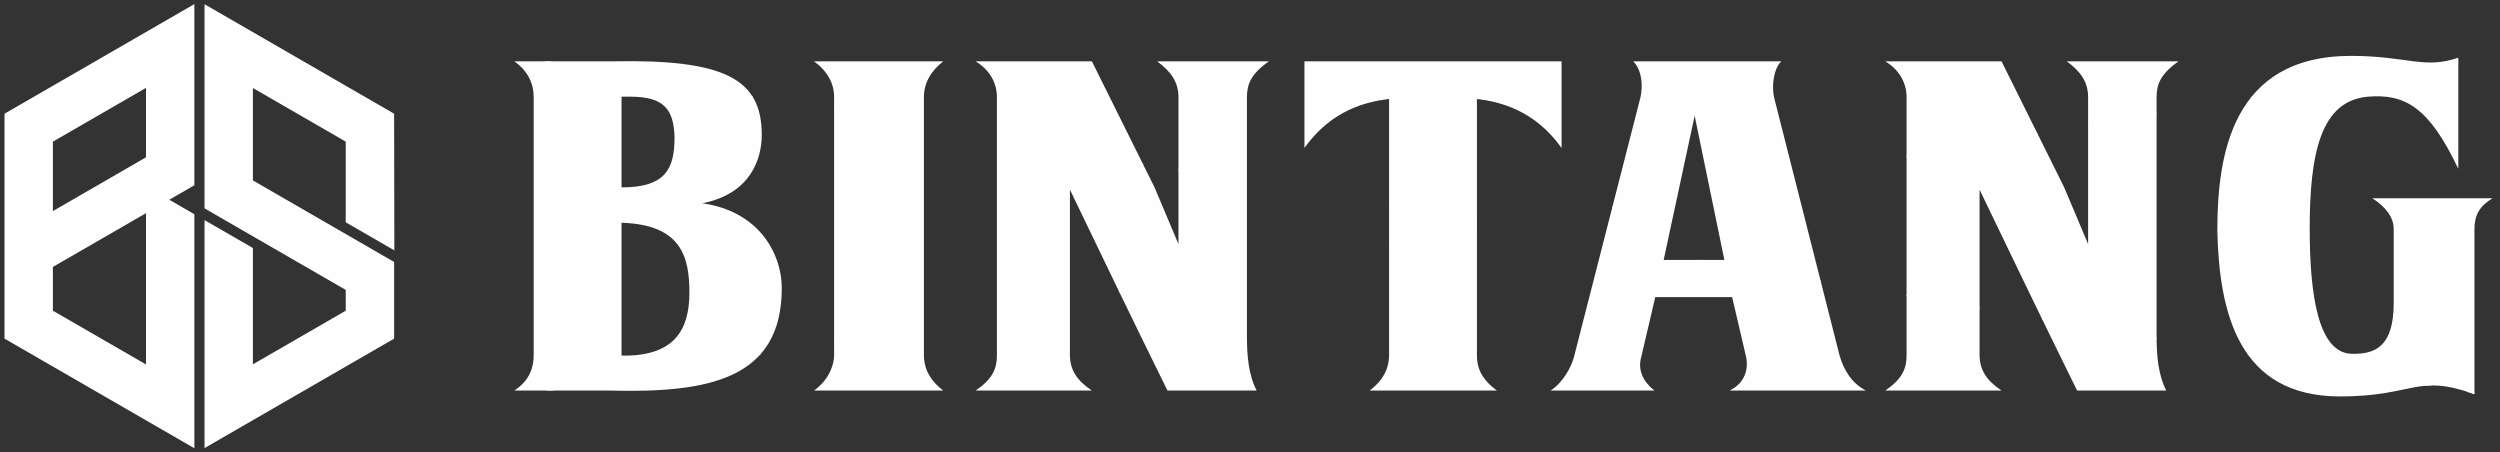 <?xml version="1.0" encoding="UTF-8"?>
<!DOCTYPE svg PUBLIC "-//W3C//DTD SVG 1.1//EN" "http://www.w3.org/Graphics/SVG/1.1/DTD/svg11.dtd">
<!-- Creator: CorelDRAW 2020 (64-Bit) -->
<svg xmlns="http://www.w3.org/2000/svg" xml:space="preserve" width="170mm" height="30.759mm" version="1.1" style="shape-rendering:geometricPrecision; text-rendering:geometricPrecision; image-rendering:optimizeQuality; fill-rule:evenodd; clip-rule:evenodd"
viewBox="0 0 17000 3075.9"
 xmlns:xlink="http://www.w3.org/1999/xlink"
 xmlns:xodm="http://www.corel.com/coreldraw/odm/2003">
 <rect x="0" y="0" width="17000" height="3075.9" fill="#333333" stroke="none"/>
 <defs>
  <style type="text/css">
   <![CDATA[
    .str0 {stroke:#FEFEFE;stroke-width:7.62;stroke-miterlimit:22.926}
    .fil2 {fill:none}
    .fil1 {fill:none;fill-rule:nonzero}
    .fil3 {fill:#FEFEFE}
    .fil0 {fill:#FEFEFE;fill-rule:nonzero}
   ]]>
  </style>
    <clipPath id="id0" style="clip-rule:nonzero">
     <path d="M4687.86 1989.7c0,252.85 -101.05,434.78 -461.28,428.62l0 -903.5c408.56,12.33 461.28,234.36 461.28,474.88zm-101.05 -1054.6c0,212.77 -61.5,339.2 -360.23,339.2l0 -616.72c17.56,0 43.93,0 61.5,0 224.05,0 294.34,83.26 298.73,277.52zm729.28 1023.76c0,-228.18 -149.37,-521.12 -540.37,-576.63 329.5,-64.76 404.18,-302.19 404.18,-465.62 0,-376.2 -246.02,-514.97 -1010.44,-499.55l-672.16 0c92.27,64.76 131.79,151.1 131.79,243.6l0 1754.57c0,74 -21.95,169.6 -131.79,240.52l641.4 0c680.96,18.5 1177.39,-77.09 1177.39,-696.89zm1098.3 696.89c-109.83,-83.25 -131.8,-172.68 -131.8,-240.52l0 -1754.57c0,-92.5 43.94,-175.76 131.8,-243.6l-878.63 0c92.25,67.84 136.18,151.1 136.18,243.6l0 1754.57c0,55.51 -26.36,160.35 -136.18,240.52l878.63 0zm1454.15 -2238.69c92.26,67.84 144.97,138.76 144.97,243.6l0 999.09 -162.54 -385.45 -426.13 -857.24 -790.79 0c87.86,52.42 144.97,138.76 144.97,243.6l0 1754.57c0,83.26 -21.95,157.27 -144.97,240.52l790.79 0c-101.05,-67.84 -149.38,-138.76 -149.38,-243.6l0 -1122.43c219.66,456.37 439.32,912.74 663.37,1366.03l606.27 0c-57.11,-111.01 -65.91,-246.68 -65.91,-370.03l0 -1625.06c0,-86.34 26.36,-157.26 149.37,-243.6l-760.02 0zm2174.62 255.94c153.77,18.5 391,74 575.52,333.02l0 -588.96 -1748.5 0 0 588.96c184.51,-259.02 421.75,-314.52 575.51,-333.02l0 1742.23c0,67.84 -21.96,157.27 -131.79,240.52l865.47 0c-118.63,-86.34 -136.21,-169.59 -136.21,-240.52l0 -1742.23zm1269.65 1094.68l210.86 -980.59 202.09 980.59 -412.95 0zm1375.06 888.07c-101.04,-52.42 -153.77,-148.01 -180.12,-243.6l-443.71 -1748.4c-17.58,-77.09 -4.4,-194.27 48.33,-246.69l-1006.06 0c61.51,64.76 65.91,169.6 48.34,246.69l-452.51 1766.9c-17.58,64.76 -74.69,172.68 -158.15,225.1l707.31 0c-79.08,-58.59 -114.23,-141.84 -92.26,-222.01l96.64 -413.21 522.8 0 92.27 394.7c21.95,86.34 0,188.1 -109.84,240.52l926.96 0zm1366.29 -2238.69c92.26,67.84 144.96,138.76 144.96,243.6l0 999.09 -162.54 -385.45 -426.13 -857.24 -790.79 0c87.86,52.42 144.97,138.76 144.97,243.6l0 1754.57c0,83.26 -21.95,157.27 -144.97,240.52l790.79 0c-101.05,-67.84 -149.39,-138.76 -149.39,-243.6l0 -1122.43c219.67,456.37 439.34,912.74 663.38,1366.03l606.27 0c-57.11,-111.01 -65.91,-246.68 -65.91,-370.03l0 -1625.06c0,-86.34 26.36,-157.26 149.37,-243.6l-760.01 0zm2077.97 931.25c96.64,61.67 144.97,135.67 144.97,206.6l0 505.71c0,299.1 -127.4,348.45 -285.55,345.36 -228.44,-6.16 -285.56,-400.87 -285.56,-851.07 0,-511.88 74.68,-869.58 395.4,-897.33 254.79,-21.58 417.35,74.01 615.04,490.29l0 -755.48c-232.84,80.18 -347.07,-12.34 -729.28,-12.34 -812.74,0 -909.39,678.4 -909.39,1190.27 13.18,558.14 144.98,1125.52 834.71,1125.52 505.22,0 518.4,-157.26 913.79,-15.42l0 -1122.43c0,-95.59 35.13,-157.26 123.01,-209.68l-817.14 0z"/>
    </clipPath>
    <clipPath id="id1">
     <path d="M4687.86 1989.7c0,252.85 -101.05,434.78 -461.28,428.62l0 -903.5c408.56,12.33 461.28,234.36 461.28,474.88zm-101.05 -1054.6c0,212.77 -61.5,339.2 -360.23,339.2l0 -616.72c17.56,0 43.93,0 61.5,0 224.05,0 294.34,83.26 298.73,277.52zm729.28 1023.76c0,-228.18 -149.37,-521.12 -540.37,-576.63 329.5,-64.76 404.18,-302.19 404.18,-465.62 0,-376.2 -246.02,-514.97 -1010.44,-499.55l-672.16 0c92.27,64.76 131.79,151.1 131.79,243.6l0 1754.57c0,74 -21.95,169.6 -131.79,240.52l641.4 0c680.96,18.5 1177.39,-77.09 1177.39,-696.89zm1098.3 696.89c-109.83,-83.25 -131.8,-172.68 -131.8,-240.52l0 -1754.57c0,-92.5 43.94,-175.76 131.8,-243.6l-878.63 0c92.25,67.84 136.18,151.1 136.18,243.6l0 1754.57c0,55.51 -26.36,160.35 -136.18,240.52l878.63 0zm1454.15 -2238.69c92.26,67.84 144.97,138.76 144.97,243.6l0 999.09 -162.54 -385.45 -426.13 -857.24 -790.79 0c87.86,52.42 144.97,138.76 144.97,243.6l0 1754.57c0,83.26 -21.95,157.27 -144.97,240.52l790.79 0c-101.05,-67.84 -149.38,-138.76 -149.38,-243.6l0 -1122.43c219.66,456.37 439.32,912.74 663.37,1366.03l606.27 0c-57.11,-111.01 -65.91,-246.68 -65.91,-370.03l0 -1625.06c0,-86.34 26.36,-157.26 149.37,-243.6l-760.02 0zm2174.62 255.94c153.77,18.5 391,74 575.52,333.02l0 -588.96 -1748.5 0 0 588.96c184.51,-259.02 421.75,-314.52 575.51,-333.02l0 1742.23c0,67.84 -21.96,157.27 -131.79,240.52l865.47 0c-118.63,-86.34 -136.21,-169.59 -136.21,-240.52l0 -1742.23zm1269.65 1094.68l210.86 -980.59 202.09 980.59 -412.95 0zm1375.06 888.07c-101.04,-52.42 -153.77,-148.01 -180.12,-243.6l-443.71 -1748.4c-17.58,-77.09 -4.4,-194.27 48.33,-246.69l-1006.06 0c61.51,64.76 65.91,169.6 48.34,246.69l-452.51 1766.9c-17.58,64.76 -74.69,172.68 -158.15,225.1l707.31 0c-79.08,-58.59 -114.23,-141.84 -92.26,-222.01l96.64 -413.21 522.8 0 92.27 394.7c21.95,86.34 0,188.1 -109.84,240.52l926.96 0zm1366.29 -2238.69c92.26,67.84 144.96,138.76 144.96,243.6l0 999.09 -162.54 -385.45 -426.13 -857.24 -790.79 0c87.86,52.42 144.97,138.76 144.97,243.6l0 1754.57c0,83.26 -21.95,157.27 -144.97,240.52l790.79 0c-101.05,-67.84 -149.39,-138.76 -149.39,-243.6l0 -1122.43c219.67,456.37 439.34,912.74 663.38,1366.03l606.27 0c-57.11,-111.01 -65.91,-246.68 -65.91,-370.03l0 -1625.06c0,-86.34 26.36,-157.26 149.37,-243.6l-760.01 0zm2077.97 931.25c96.64,61.67 144.97,135.67 144.97,206.6l0 505.71c0,299.1 -127.4,348.45 -285.55,345.36 -228.44,-6.16 -285.56,-400.87 -285.56,-851.07 0,-511.88 74.68,-869.58 395.4,-897.33 254.79,-21.58 417.35,74.01 615.04,490.29l0 -755.48c-232.84,80.18 -347.07,-12.34 -729.28,-12.34 -812.74,0 -909.39,678.4 -909.39,1190.27 13.18,558.14 144.98,1125.52 834.71,1125.52 505.22,0 518.4,-157.26 913.79,-15.42l0 -1122.43c0,-95.59 35.13,-157.26 123.01,-209.68l-817.14 0z"/>
    </clipPath>
 </defs>
 <g id="Layer_x0020_1">
  <g id="_2877023816000">
   <path class="fil0" d="M4687.86 1989.7c0,252.85 -101.05,434.78 -461.28,428.62l0 -903.5c408.56,12.33 461.28,234.36 461.28,474.88zm-101.05 -1054.6c0,212.77 -61.5,339.2 -360.23,339.2l0 -616.72c17.56,0 43.93,0 61.5,0 224.05,0 294.34,83.26 298.73,277.52zm729.28 1023.76c0,-228.18 -149.37,-521.12 -540.37,-576.63 329.5,-64.76 404.18,-302.19 404.18,-465.62 0,-376.2 -246.02,-514.97 -1010.44,-499.55l-672.16 0c92.27,64.76 131.79,151.1 131.79,243.6l0 1754.57c0,74 -21.95,169.6 -131.79,240.52l641.4 0c680.96,18.5 1177.39,-77.09 1177.39,-696.89zm1098.3 696.89c-109.83,-83.25 -131.8,-172.68 -131.8,-240.52l0 -1754.57c0,-92.5 43.94,-175.76 131.8,-243.6l-878.63 0c92.25,67.84 136.18,151.1 136.18,243.6l0 1754.57c0,55.51 -26.36,160.35 -136.18,240.52l878.63 0zm1454.15 -2238.69c92.26,67.84 144.97,138.76 144.97,243.6l0 999.09 -162.54 -385.45 -426.13 -857.24 -790.79 0c87.86,52.42 144.97,138.76 144.97,243.6l0 1754.57c0,83.26 -21.95,157.27 -144.97,240.52l790.79 0c-101.05,-67.84 -149.38,-138.76 -149.38,-243.6l0 -1122.43c219.66,456.37 439.32,912.74 663.37,1366.03l606.27 0c-57.11,-111.01 -65.91,-246.68 -65.91,-370.03l0 -1625.06c0,-86.34 26.36,-157.26 149.37,-243.6l-760.02 0zm2174.62 255.94c153.77,18.5 391,74 575.52,333.02l0 -588.96 -1748.5 0 0 588.96c184.51,-259.02 421.75,-314.52 575.51,-333.02l0 1742.23c0,67.84 -21.96,157.27 -131.79,240.52l865.47 0c-118.63,-86.34 -136.21,-169.59 -136.21,-240.52l0 -1742.23zm1269.65 1094.68l210.86 -980.59 202.09 980.59 -412.95 0zm1375.06 888.07c-101.04,-52.42 -153.77,-148.01 -180.12,-243.6l-443.71 -1748.4c-17.58,-77.09 -4.4,-194.27 48.33,-246.69l-1006.06 0c61.51,64.76 65.91,169.6 48.34,246.69l-452.51 1766.9c-17.58,64.76 -74.69,172.68 -158.15,225.1l707.31 0c-79.08,-58.59 -114.23,-141.84 -92.26,-222.01l96.64 -413.21 522.8 0 92.27 394.7c21.95,86.34 0,188.1 -109.84,240.52l926.96 0zm1366.29 -2238.69c92.26,67.84 144.96,138.76 144.96,243.6l0 999.09 -162.54 -385.45 -426.13 -857.24 -790.79 0c87.86,52.42 144.97,138.76 144.97,243.6l0 1754.57c0,83.26 -21.95,157.27 -144.97,240.52l790.79 0c-101.05,-67.84 -149.39,-138.76 -149.39,-243.6l0 -1122.43c219.67,456.37 439.34,912.74 663.38,1366.03l606.27 0c-57.11,-111.01 -65.91,-246.68 -65.91,-370.03l0 -1625.06c0,-86.34 26.36,-157.26 149.37,-243.6l-760.01 0zm2077.97 931.25c96.64,61.67 144.97,135.67 144.97,206.6l0 505.71c0,299.1 -127.4,348.45 -285.55,345.36 -228.44,-6.16 -285.56,-400.87 -285.56,-851.07 0,-511.88 74.68,-869.58 395.4,-897.33 254.79,-21.58 417.35,74.01 615.04,490.29l0 -755.48c-232.84,80.18 -347.07,-12.34 -729.28,-12.34 -812.74,0 -909.39,678.4 -909.39,1190.27 13.18,558.14 144.98,1125.52 834.71,1125.52 505.22,0 518.4,-157.26 913.79,-15.42l0 -1122.43c0,-95.59 35.13,-157.26 123.01,-209.68l-817.14 0z"/>
   <g style="clip-path:url(#id0)">
    <g>
    </g>
   </g>
   <path id="1" class="fil1" d="M4687.86 1989.7c0,252.85 -101.05,434.78 -461.28,428.62l0 -903.5c408.56,12.33 461.28,234.36 461.28,474.88zm-101.05 -1054.6c0,212.77 -61.5,339.2 -360.23,339.2l0 -616.72c17.56,0 43.93,0 61.5,0 224.05,0 294.34,83.26 298.73,277.52zm729.28 1023.76c0,-228.18 -149.37,-521.12 -540.37,-576.63 329.5,-64.76 404.18,-302.19 404.18,-465.62 0,-376.2 -246.02,-514.97 -1010.44,-499.55l-672.16 0c92.27,64.76 131.79,151.1 131.79,243.6l0 1754.57c0,74 -21.95,169.6 -131.79,240.52l641.4 0c680.96,18.5 1177.39,-77.09 1177.39,-696.89zm1098.3 696.89c-109.83,-83.25 -131.8,-172.68 -131.8,-240.52l0 -1754.57c0,-92.5 43.94,-175.76 131.8,-243.6l-878.63 0c92.25,67.84 136.18,151.1 136.18,243.6l0 1754.57c0,55.51 -26.36,160.35 -136.18,240.52l878.63 0zm1454.15 -2238.69c92.26,67.84 144.97,138.76 144.97,243.6l0 999.09 -162.54 -385.45 -426.13 -857.24 -790.79 0c87.86,52.42 144.97,138.76 144.97,243.6l0 1754.57c0,83.26 -21.95,157.27 -144.97,240.52l790.79 0c-101.05,-67.84 -149.38,-138.76 -149.38,-243.6l0 -1122.43c219.66,456.37 439.32,912.74 663.37,1366.03l606.27 0c-57.11,-111.01 -65.91,-246.68 -65.91,-370.03l0 -1625.06c0,-86.34 26.36,-157.26 149.37,-243.6l-760.02 0zm2174.62 255.94c153.77,18.5 391,74 575.52,333.02l0 -588.96 -1748.5 0 0 588.96c184.51,-259.02 421.75,-314.52 575.51,-333.02l0 1742.23c0,67.84 -21.96,157.27 -131.79,240.52l865.47 0c-118.63,-86.34 -136.21,-169.59 -136.21,-240.52l0 -1742.23zm1269.65 1094.68l210.86 -980.59 202.09 980.59 -412.95 0zm1375.06 888.07c-101.04,-52.42 -153.77,-148.01 -180.12,-243.6l-443.71 -1748.4c-17.58,-77.09 -4.4,-194.27 48.33,-246.69l-1006.06 0c61.51,64.76 65.91,169.6 48.34,246.69l-452.51 1766.9c-17.58,64.76 -74.69,172.68 -158.15,225.1l707.31 0c-79.08,-58.59 -114.23,-141.84 -92.26,-222.01l96.64 -413.21 522.8 0 92.27 394.7c21.95,86.34 0,188.1 -109.84,240.52l926.96 0zm1366.29 -2238.69c92.26,67.84 144.96,138.76 144.96,243.6l0 999.09 -162.54 -385.45 -426.13 -857.24 -790.79 0c87.86,52.42 144.97,138.76 144.97,243.6l0 1754.57c0,83.26 -21.95,157.27 -144.97,240.52l790.79 0c-101.05,-67.84 -149.39,-138.76 -149.39,-243.6l0 -1122.43c219.67,456.37 439.34,912.74 663.38,1366.03l606.27 0c-57.11,-111.01 -65.91,-246.68 -65.91,-370.03l0 -1625.06c0,-86.34 26.36,-157.26 149.37,-243.6l-760.01 0zm2077.97 931.25c96.64,61.67 144.97,135.67 144.97,206.6l0 505.71c0,299.1 -127.4,348.45 -285.55,345.36 -228.44,-6.16 -285.56,-400.87 -285.56,-851.07 0,-511.88 74.68,-869.58 395.4,-897.33 254.79,-21.58 417.35,74.01 615.04,490.29l0 -755.48c-232.84,80.18 -347.07,-12.34 -729.28,-12.34 -812.74,0 -909.39,678.4 -909.39,1190.27 13.18,558.14 144.98,1125.52 834.71,1125.52 505.22,0 518.4,-157.26 913.79,-15.42l0 -1122.43c0,-95.59 35.13,-157.26 123.01,-209.68l-817.14 0z"/>
   <g style="clip-path:url(#id1)">
    <path id="2" class="fil2 str0" d="M3497.3 380.05l13451.97 2315.79m0 -2315.79l-13451.97 2315.79"/>
   </g>
   <path class="fil3" d="M1390.82 3047.06l0 -1550.38 329 189.94 0 790.6 631.21 -364.43 0 -141.5 -960.21 -554.38 0 -1388.07 1289.21 744.32 1.51 929.28 -330.51 -190.81 0 -548.53 -631.21 -364.43 0 628.29 960.21 554.38 0 521.4 -1289.21 744.32zm-69.08 -1787.36l0 -1231.91 -1291.02 745.37 0 1529.58 1291.02 745.36 0 -1591.3 -170.69 -98.55 170.69 -98.55zm-329 -189.94l0 -472.13 -633.02 365.47 0 472.13 633.02 -365.47zm0 1408.51l0 -1028.62 -633.02 365.48 0 297.66 633.02 365.48z"/>
  </g>
 </g>
</svg>
